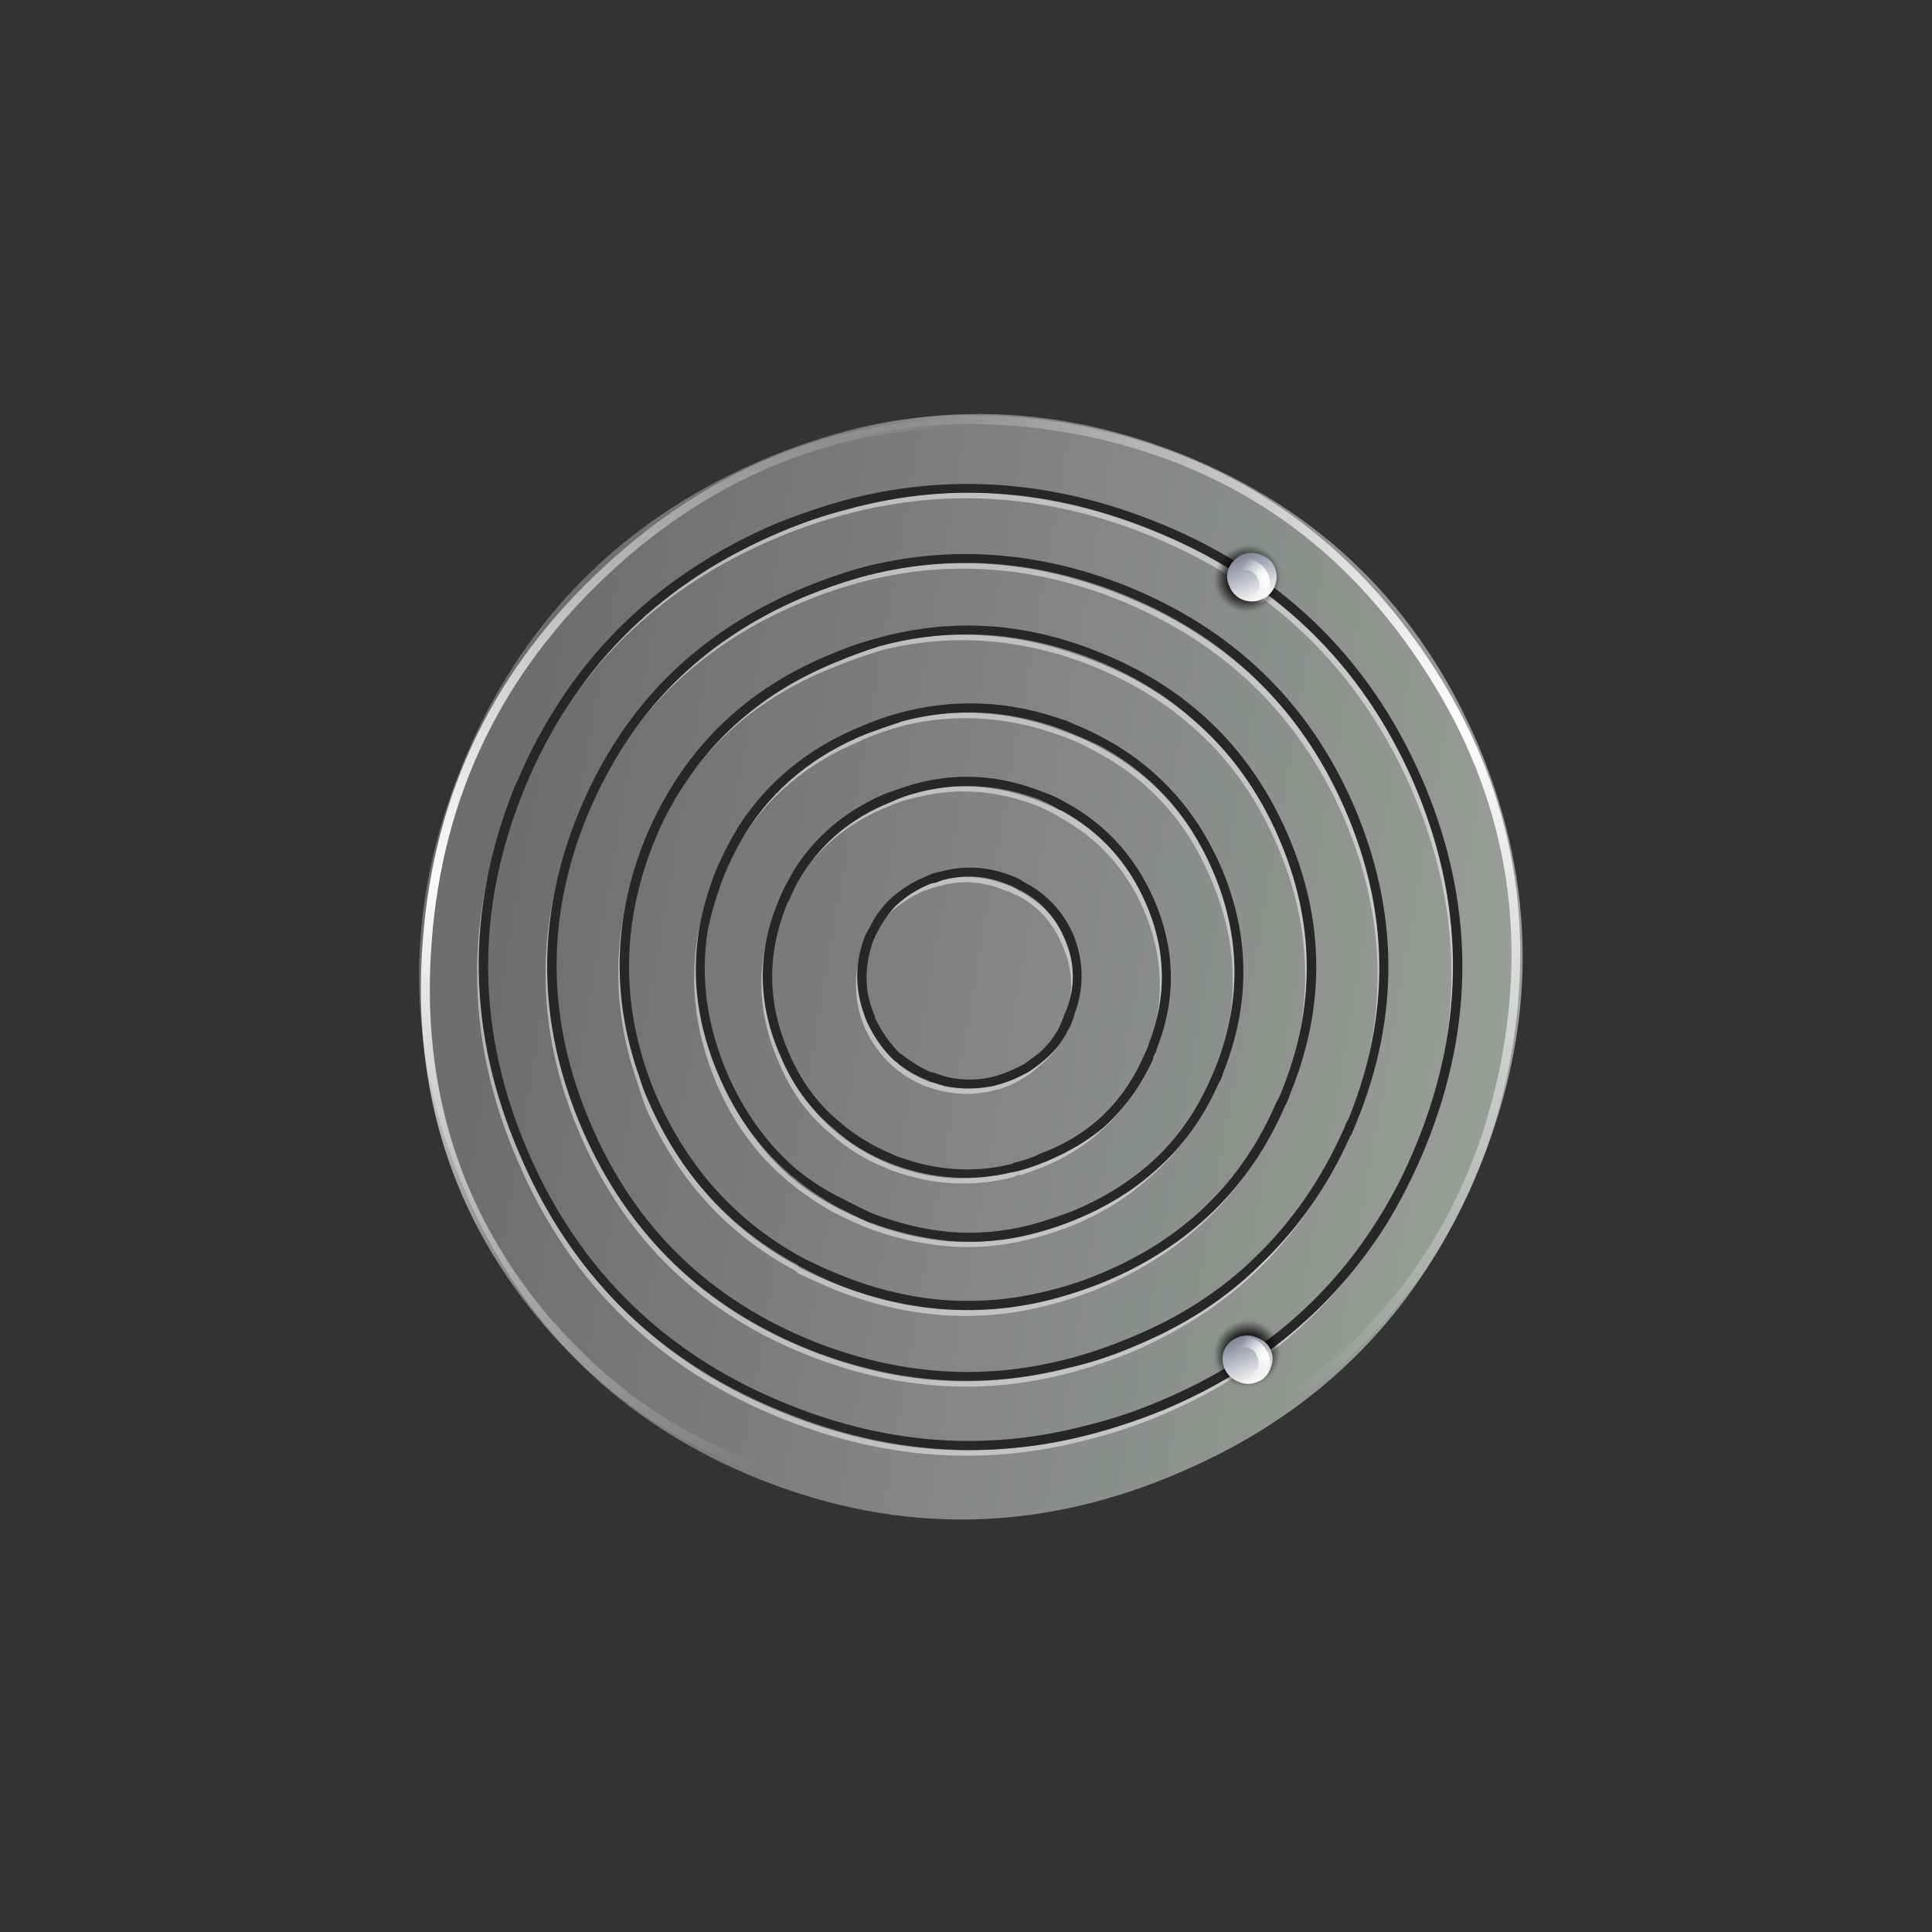 <?xml version="1.0" encoding="utf-8"?>
<!-- Generator: Adobe Illustrator 16.0.0, SVG Export Plug-In . SVG Version: 6.00 Build 0)  -->
<!DOCTYPE svg PUBLIC "-//W3C//DTD SVG 1.1//EN" "http://www.w3.org/Graphics/SVG/1.1/DTD/svg11.dtd">
<svg version="1.1" id="Layer_1" xmlns="http://www.w3.org/2000/svg" xmlns:xlink="http://www.w3.org/1999/xlink" x="0px" y="0px"
	 width="239px" height="239px" viewBox="0 0 239 239" enable-background="new 0 0 239 239" xml:space="preserve">
<rect x="0" y="0" width="239" height="239" fill="#333333" stroke="none"/>
<g id="Layer_1_1_">
	<g>
		<g>
			<g>
				
					<linearGradient id="SVGID_1_" gradientUnits="userSpaceOnUse" x1="-1182.396" y1="-231.239" x2="-966.835" y2="-268.561" gradientTransform="matrix(1 0 0 -1 1245.5 -121.5)">
					<stop  offset="0" style="stop-color:#6E6E6E"/>
					<stop  offset="1" style="stop-color:#B8C2B7"/>
				</linearGradient>
				<path fill="url(#SVGID_1_)" d="M145.95,56.1c17.33,6.87,29.67,18.95,37,36.25c7.2,17.23,7.22,34.6,0.05,52.1
					c-7.17,17.57-19.4,30.08-36.7,37.55c-17.4,7.6-34.8,7.95-52.2,1.05c-17.33-6.9-29.6-18.98-36.8-36.25
					c-7.23-17.17-7.28-34.53-0.15-52.1c7.13-17.53,19.37-30.07,36.7-37.6C111.15,49.6,128.52,49.27,145.95,56.1z"/>
			</g>
			<g>
				<path fill="#FFFFFF" fill-opacity="0.498" d="M107.85,114.65c0.63-0.9,1.33-1.7,2.1-2.4c1.23-1.1,2.63-2,4.2-2.7
					c0.67-0.27,1.33-0.47,2-0.6c2.73-0.77,5.52-0.6,8.35,0.5c0.6,0.2,1.15,0.47,1.65,0.8c2.67,1.37,4.63,3.47,5.9,6.3
					c1.43,3.33,1.5,6.67,0.2,10c-0.03,0.07-0.07,0.17-0.1,0.3c-0.07,0.13-0.12,0.28-0.15,0.45c-0.2,0.4-0.4,0.8-0.6,1.2
					c-0.67,1.3-1.6,2.42-2.8,3.35c-0.53,0.5-1.13,0.97-1.8,1.4c-0.57,0.37-1.2,0.7-1.9,1c-0.47,0.2-0.93,0.38-1.4,0.55v-0.05
					c-2.3,0.67-4.58,0.75-6.85,0.25c-0.63-0.13-1.27-0.32-1.9-0.55c-0.1,0-0.22-0.03-0.35-0.1c-1.43-0.6-2.73-1.4-3.9-2.4
					c-1.47-1.3-2.63-2.88-3.5-4.75c-0.7-1.67-1.07-3.32-1.1-4.95c-0.1-1.77,0.22-3.53,0.95-5.3
					C107.12,116.18,107.45,115.42,107.85,114.65z M110.35,112.7c-0.7,0.67-1.3,1.45-1.8,2.35c-0.47,0.67-0.83,1.37-1.1,2.1
					c-0.63,1.67-0.92,3.35-0.85,5.05c0.03,1.57,0.37,3.13,1,4.7c0.8,1.77,1.9,3.28,3.3,4.55c1.13,0.97,2.42,1.73,3.85,2.3
					c0.1,0.07,0.18,0.1,0.25,0.1c0.6,0.13,1.22,0.32,1.85,0.55c2.13,0.43,4.28,0.32,6.45-0.35c0.43-0.13,0.88-0.28,1.35-0.45
					c0.63-0.3,1.23-0.58,1.8-0.85c0.7-0.4,1.28-0.85,1.75-1.35c1.1-0.9,1.97-1.98,2.6-3.25c0.2-0.37,0.37-0.75,0.5-1.15
					c0.07-0.13,0.13-0.25,0.2-0.35c0.07-0.13,0.1-0.27,0.1-0.4c1.27-3.13,1.2-6.25-0.2-9.35c-1.17-2.8-3.03-4.85-5.6-6.15
					c-0.03,0-0.08,0-0.15,0c-0.37-0.27-0.82-0.47-1.35-0.6c-2.63-1.13-5.32-1.32-8.05-0.55c-0.6,0.13-1.22,0.33-1.85,0.6v-0.05
					C112.87,110.82,111.52,111.67,110.35,112.7z M109.3,99.3c1.43-0.63,2.85-1.08,4.25-1.35c4.93-1.17,9.88-0.8,14.85,1.1
					c1.03,0.4,1.98,0.82,2.85,1.25h0.05c4.9,2.7,8.5,6.67,10.8,11.9c2.67,6.07,2.82,12.13,0.45,18.2c-0.07,0.2-0.15,0.37-0.25,0.5
					c-0.1,0.33-0.18,0.63-0.25,0.9c-1.5,3.37-3.55,6.15-6.15,8.35c-1.93,1.73-4.25,3.15-6.95,4.25c-0.9,0.33-1.77,0.65-2.6,0.95
					c-0.13,0-0.23,0-0.3,0c-0.07,0-0.13,0-0.2,0c-0.13,0.1-0.28,0.18-0.45,0.25c-5,1.3-10.02,1.03-15.05-0.8
					c-0.13-0.03-0.28-0.1-0.45-0.2c-2.7-1.03-5.08-2.48-7.15-4.35c-2.77-2.27-4.9-5.2-6.4-8.8c-2.77-6.27-2.88-12.52-0.35-18.75
					c0.4-1.03,0.87-2.02,1.4-2.95c0.23-0.4,0.43-0.77,0.6-1.1C100.77,104.45,104.53,101.33,109.3,99.3z M109.6,99.9h-0.05
					c-4.63,1.93-8.28,4.95-10.95,9.05c-0.17,0.33-0.38,0.72-0.65,1.15c-0.47,0.93-0.92,1.88-1.35,2.85
					c-2.43,6.07-2.32,12.17,0.35,18.3c1.47,3.4,3.53,6.25,6.2,8.55c2,1.73,4.33,3.15,7,4.25c0.2,0.07,0.38,0.13,0.55,0.2
					c4.8,1.77,9.63,2,14.5,0.7c0.2,0,0.35-0.07,0.45-0.2c0.13-0.03,0.2-0.02,0.2,0.05c0.07-0.07,0.17-0.1,0.3-0.1
					c0.83-0.3,1.7-0.63,2.6-1c2.57-1.07,4.82-2.42,6.75-4.05c2.5-2.2,4.45-4.92,5.85-8.15c0.13-0.27,0.25-0.53,0.35-0.8
					c0.03-0.17,0.12-0.37,0.25-0.6c2.2-5.93,2.03-11.82-0.5-17.65c-2.23-5.07-5.75-8.88-10.55-11.45v-0.05
					c-0.83-0.47-1.73-0.9-2.7-1.3c-4.83-1.87-9.63-2.23-14.4-1.1C112.37,98.82,110.97,99.27,109.6,99.9z M135.85,92.35
					c6.63,3.47,11.48,8.75,14.55,15.85c3.57,8.13,3.78,16.32,0.65,24.55c-0.07,0.2-0.18,0.43-0.35,0.7c-0.13,0.37-0.27,0.73-0.4,1.1
					c-2,4.5-4.75,8.25-8.25,11.25c-2.63,2.37-5.72,4.28-9.25,5.75c-1.47,0.6-2.97,1.1-4.5,1.5c-3.73,1.07-7.48,1.43-11.25,1.1
					c-3.37-0.3-6.7-1.08-10-2.35c-1.2-0.5-2.47-1.08-3.8-1.75c-2.13-1.17-4.1-2.52-5.9-4.05c-3.7-3.1-6.58-7.03-8.65-11.8
					c-2.63-6.17-3.43-12.3-2.4-18.4c0.43-2.33,1.13-4.65,2.1-6.95c0.8-2,1.72-3.83,2.75-5.5c3.6-5.63,8.65-9.75,15.15-12.35
					c1.87-0.8,3.7-1.43,5.5-1.9c6.5-1.57,12.98-1.15,19.45,1.25c0.27,0.13,0.53,0.23,0.8,0.3
					C133.35,91.12,134.62,91.68,135.85,92.35z M149.7,108.5c-2.97-6.97-7.7-12.15-14.2-15.55c-1.2-0.67-2.43-1.25-3.7-1.75
					c-0.23-0.07-0.48-0.15-0.75-0.25c-6.33-2.3-12.68-2.72-19.05-1.25c-1.8,0.47-3.6,1.08-5.4,1.85v0.05
					c-6.4,2.6-11.35,6.65-14.85,12.15c-1.03,1.67-1.95,3.43-2.75,5.3c-0.9,2.3-1.58,4.6-2.05,6.9c-1.03,5.93-0.22,11.9,2.45,17.9
					c2.07,4.73,4.85,8.63,8.35,11.7c1.8,1.53,3.75,2.83,5.85,3.9c1.27,0.63,2.52,1.22,3.75,1.75c3.23,1.27,6.47,2.05,9.7,2.35
					c3.77,0.27,7.47-0.1,11.1-1.1c1.5-0.47,2.93-1.02,4.3-1.65c3.57-1.43,6.63-3.27,9.2-5.5c3.4-2.93,6.07-6.58,8-10.95
					c0.13-0.4,0.27-0.77,0.4-1.1c0.17-0.27,0.3-0.53,0.4-0.8C153.42,124.42,153.17,116.43,149.7,108.5z M138.45,73.5
					c13.3,5.23,22.75,14.28,28.35,27.15c5.63,12.93,5.78,25.9,0.45,38.9c-0.1,0.3-0.23,0.58-0.4,0.85c-0.1,0.27-0.18,0.53-0.25,0.8
					c-2.77,6.17-6.45,11.48-11.05,15.95c-4.4,4.23-9.7,7.65-15.9,10.25c-2.33,0.93-4.67,1.72-7,2.35
					c-10.77,2.93-21.63,2.25-32.6-2.05c-13.2-5.2-22.62-14.28-28.25-27.25c-5.6-12.93-5.75-25.88-0.45-38.85
					c1.2-3.03,2.63-5.8,4.3-8.3c5.43-8.77,13.18-15.23,23.25-19.4c2.7-1.13,5.38-2.03,8.05-2.7
					C117.42,68.57,127.92,69.33,138.45,73.5z M166.15,100.95c-5.57-12.63-14.87-21.57-27.9-26.8c-10.4-4.13-20.77-4.9-31.1-2.3
					c-2.63,0.67-5.27,1.55-7.9,2.65C89.22,78.67,81.53,85.02,76.2,93.55c-1.57,2.57-2.98,5.33-4.25,8.3
					c-5.23,12.8-5.05,25.6,0.55,38.4c5.47,12.73,14.73,21.68,27.8,26.85c10.8,4.27,21.52,4.92,32.15,1.95
					c2.33-0.6,4.65-1.38,6.95-2.35c6.1-2.57,11.32-5.93,15.65-10.1c4.5-4.4,8.12-9.63,10.85-15.7c0.13-0.23,0.25-0.48,0.35-0.75
					c0.13-0.27,0.25-0.53,0.35-0.8C171.83,126.48,171.68,113.68,166.15,100.95z M147.6,89.05c4.67,3.97,8.3,9,10.9,15.1
					c4.7,10.67,4.85,21.38,0.45,32.15c-0.13,0.47-0.33,0.92-0.6,1.35c-4.33,10.03-11.73,17.25-22.2,21.65
					c-1.83,0.77-3.72,1.42-5.65,1.95c-8.97,2.5-18,1.95-27.1-1.65c-1.6-0.67-3.2-1.38-4.8-2.15c0-0.07-0.02-0.1-0.05-0.1l-0.05-0.1
					c-8.37-4.43-14.55-11.13-18.55-20.1c-0.4-1.03-0.75-2.07-1.05-3.1c-3.43-9.7-3.22-19.42,0.65-29.15c1.03-2.53,2.23-4.87,3.6-7
					c4.57-7.17,11-12.45,19.3-15.85c2.3-0.97,4.55-1.73,6.75-2.3c8.63-2.13,17.28-1.48,25.95,1.95
					C139.92,83.53,144.07,85.98,147.6,89.05z M157.9,104.35c-2.57-5.93-6.15-10.85-10.75-14.75c-3.47-3-7.55-5.43-12.25-7.3
					c-8.5-3.33-17-3.98-25.5-1.95c-2.2,0.63-4.42,1.42-6.65,2.35c-8.23,3.33-14.57,8.53-19,15.6c-1.3,2.13-2.47,4.42-3.5,6.85
					c-3.87,9.57-4.12,19.13-0.75,28.7c0.37,1,0.75,2.02,1.15,3.05c3.9,8.8,9.95,15.4,18.15,19.8c0.07,0.07,0.12,0.12,0.15,0.15
					c1.53,0.77,3.12,1.47,4.75,2.1c8.83,3.53,17.73,4.05,26.7,1.55c1.87-0.5,3.68-1.13,5.45-1.9c10.27-4.27,17.57-11.33,21.9-21.2
					c0.17-0.47,0.35-0.92,0.55-1.35C162.63,125.45,162.5,114.88,157.9,104.35z M141.85,66.1c-12.23-4.87-24.42-5.75-36.55-2.65
					c-3.07,0.77-6.15,1.8-9.25,3.1C81.65,72.62,71.3,82.63,65,96.6c-0.27,0.63-0.57,1.28-0.9,1.95c-6,15.1-5.78,30.1,0.65,45
					C71.22,158.48,82.1,168.97,97.4,175c12.5,4.97,25.02,5.73,37.55,2.3c2.73-0.73,5.45-1.68,8.15-2.85
					c11.67-4.83,20.67-12.27,27-22.3c1.93-3,3.58-6.22,4.95-9.65c6.17-15.13,6-30.13-0.5-45C168.02,82.67,157.12,72.2,141.85,66.1z
					 M95.8,65.95c3.13-1.33,6.23-2.4,9.3-3.2c12.27-3.1,24.6-2.2,37,2.7c15.47,6.13,26.48,16.72,33.05,31.75
					c6.6,15.1,6.77,30.28,0.5,45.55c-1.37,3.5-3.05,6.75-5.05,9.75c-6.37,10.2-15.42,17.75-27.15,22.65c-2.8,1.17-5.58,2.1-8.35,2.8
					c-12.63,3.47-25.28,2.7-37.95-2.3c-15.5-6.1-26.52-16.73-33.05-31.9c-6.57-15.07-6.77-30.22-0.6-45.45
					c0.27-0.63,0.55-1.27,0.85-1.9C70.68,82.23,81.17,72.08,95.8,65.95z"/>
			</g>
			<g>
				<path fill="#272727" d="M139,72.35c13.37,5.3,22.85,14.38,28.45,27.25c5.6,13,5.73,26.05,0.4,39.15c-0.1,0.3-0.22,0.57-0.35,0.8
					v0.05c-0.13,0.27-0.23,0.52-0.3,0.75l-0.1,0.05c-2.7,6.13-6.4,11.45-11.1,15.95c-4.27,4.27-9.53,7.68-15.8,10.25
					c-2.73,1.17-5.45,2.05-8.15,2.65c-10.5,2.67-21.07,1.93-31.7-2.2c-13.27-5.27-22.72-14.4-28.35-27.4
					c-5.6-13.03-5.75-26.05-0.45-39.05c1.23-3,2.67-5.8,4.3-8.4c5.43-8.7,13.25-15.18,23.45-19.45c2.33-0.97,4.65-1.78,6.95-2.45
					C117.12,67.4,128.03,68.08,139,72.35z M158.15,103.55c-2.57-5.9-6.15-10.8-10.75-14.7c-3.4-3-7.45-5.43-12.15-7.3
					c-8.87-3.47-17.68-4-26.45-1.6c-1.83,0.57-3.65,1.23-5.45,2c-8.17,3.33-14.5,8.52-19,15.55c-1.37,2.1-2.53,4.37-3.5,6.8
					c-3.8,9.57-4.03,19.1-0.7,28.6c0.33,0.97,0.72,1.93,1.15,2.9c3.87,8.77,9.87,15.37,18,19.8c0.1,0.03,0.17,0.07,0.2,0.1
					c1.53,0.77,3.08,1.47,4.65,2.1c8.5,3.4,16.97,4.03,25.4,1.9c2.27-0.53,4.5-1.27,6.7-2.2c10.23-4.27,17.45-11.32,21.65-21.15
					c0.27-0.43,0.48-0.88,0.65-1.35C162.82,124.47,162.68,113.98,158.15,103.55z M148.25,88c4.67,3.97,8.33,9,11,15.1
					c4.67,10.73,4.77,21.52,0.3,32.35c-0.13,0.47-0.33,0.93-0.6,1.4c-4.37,10.07-11.78,17.3-22.25,21.7
					c-2.3,0.93-4.57,1.68-6.8,2.25c-8.67,2.17-17.38,1.55-26.15-1.85c-1.63-0.67-3.23-1.43-4.8-2.3c-0.03,0-0.08-0.02-0.15-0.05
					l-0.05-0.1c-8.4-4.47-14.57-11.2-18.5-20.2c-0.47-1.03-0.85-2.05-1.15-3.05c-3.47-9.8-3.25-19.58,0.65-29.35
					c1.03-2.5,2.23-4.83,3.6-7c4.57-7.23,11.07-12.57,19.5-16c1.93-0.83,3.82-1.48,5.65-1.95c9.07-2.53,18.12-2,27.15,1.6
					C140.45,82.42,144.65,84.9,148.25,88z M104.7,63.05c-2.73,0.7-5.43,1.62-8.1,2.75c-14.43,6.07-24.77,16.08-31,30.05
					c-0.27,0.63-0.53,1.27-0.8,1.9c-6.07,14.97-5.88,29.9,0.55,44.8c6.4,14.83,17.25,25.28,32.55,31.35
					c12.13,4.8,24.22,5.63,36.25,2.5c3.2-0.77,6.32-1.8,9.35-3.1c11.57-4.83,20.5-12.23,26.8-22.2c1.93-3.03,3.58-6.25,4.95-9.65
					c6.13-15.03,5.98-29.97-0.45-44.8c-6.5-14.8-17.4-25.22-32.7-31.25C129.57,60.4,117.1,59.62,104.7,63.05z M96.15,64.7
					c2.77-1.1,5.52-2.03,8.25-2.8c12.63-3.37,25.33-2.55,38.1,2.45c15.6,6.1,26.72,16.72,33.35,31.85
					c6.57,15.13,6.73,30.35,0.5,45.65c-1.43,3.5-3.1,6.78-5,9.85c-6.5,10.2-15.62,17.77-27.35,22.7c-3.2,1.3-6.37,2.35-9.5,3.15
					c-12.33,3.13-24.67,2.25-37-2.65c-15.6-6.1-26.65-16.75-33.15-31.95c-6.6-15.13-6.83-30.33-0.7-45.6c0.3-0.63,0.6-1.3,0.9-2
					C70.92,81.18,81.45,70.97,96.15,64.7z M138.6,73.4c-10.73-4.23-21.43-4.9-32.1-2c-2.23,0.63-4.5,1.42-6.8,2.35
					c-9.93,4.17-17.57,10.52-22.9,19.05c-1.57,2.53-2.97,5.27-4.2,8.2c-5.17,12.73-4.98,25.47,0.55,38.2
					c5.43,12.67,14.65,21.6,27.65,26.8c10.37,4.07,20.67,4.8,30.9,2.2c2.7-0.67,5.38-1.57,8.05-2.7c6.07-2.47,11.23-5.78,15.5-9.95
					c4.53-4.37,8.15-9.57,10.85-15.6c0.13-0.27,0.25-0.53,0.35-0.8v-0.1c0.13-0.2,0.27-0.43,0.4-0.7c5.2-12.87,5.03-25.63-0.5-38.3
					C160.85,87.45,151.6,78.57,138.6,73.4z M110.95,111.95v-0.05c-0.67,0.7-1.27,1.47-1.8,2.3c-0.4,0.67-0.77,1.37-1.1,2.1
					c-0.6,1.63-0.88,3.28-0.85,4.95c0.03,1.57,0.4,3.1,1.1,4.6h-0.1c0.87,1.8,1.95,3.33,3.25,4.6v-0.1c1.13,0.93,2.38,1.7,3.75,2.3
					c0.1,0,0.2,0,0.3,0v0.05c0.57,0.2,1.15,0.38,1.75,0.55c1.8,0.4,3.6,0.4,5.4,0c0.73-0.17,1.52-0.43,2.35-0.8
					c0.63-0.27,1.22-0.55,1.75-0.85c0.63-0.47,1.22-0.9,1.75-1.3l0.05-0.05c1-0.87,1.82-1.9,2.45-3.1c0.17-0.4,0.33-0.78,0.5-1.15
					c0.07-0.17,0.12-0.33,0.15-0.5c0.03-0.03,0.08-0.12,0.15-0.25c1.27-3.1,1.22-6.18-0.15-9.25c-1.17-2.67-3-4.63-5.5-5.9h-0.1
					c-0.43-0.3-0.9-0.53-1.4-0.7c-2.6-1.07-5.25-1.25-7.95-0.55c-0.3,0.1-0.62,0.22-0.95,0.35c-0.3,0.03-0.57,0.1-0.8,0.2
					C113.42,110.03,112.08,110.88,110.95,111.95z M107,115.8c0.37-0.7,0.75-1.42,1.15-2.15c0.63-1,1.33-1.85,2.1-2.55
					c1.23-1.1,2.63-1.98,4.2-2.65c0.3-0.13,0.58-0.25,0.85-0.35l0.05-0.05c0.37-0.1,0.75-0.18,1.15-0.25h-0.05
					c2.87-0.77,5.73-0.6,8.6,0.5c0.6,0.2,1.13,0.47,1.6,0.8c2.77,1.43,4.8,3.58,6.1,6.45c1.37,3.37,1.4,6.73,0.1,10.1
					c-0.03,0.13-0.05,0.25-0.05,0.35c-0.1,0.13-0.17,0.28-0.2,0.45c-0.17,0.47-0.37,0.85-0.6,1.15v0.1
					c-0.73,1.33-1.65,2.47-2.75,3.4c-0.6,0.5-1.23,0.98-1.9,1.45c-0.6,0.33-1.23,0.65-1.9,0.95c-0.9,0.37-1.77,0.65-2.6,0.85
					c-1.93,0.4-3.9,0.4-5.9,0h-0.05c-0.63-0.2-1.23-0.38-1.8-0.55c-0.1-0.03-0.2-0.08-0.3-0.15c-1.53-0.57-2.88-1.37-4.05-2.4h-0.05
					c-1.43-1.3-2.6-2.95-3.5-4.95c-0.7-1.7-1.08-3.38-1.15-5.05C105.98,119.45,106.3,117.63,107,115.8z M113.15,98.15
					c-1,0.27-2,0.63-3,1.1c-4.67,1.87-8.28,4.82-10.85,8.85c-0.23,0.37-0.47,0.75-0.7,1.15c-0.47,0.97-0.92,1.92-1.35,2.85
					c-2.4,6.07-2.3,12.08,0.3,18.05c1.47,3.47,3.53,6.32,6.2,8.55c1.93,1.7,4.23,3.1,6.9,4.2c0.17,0.1,0.32,0.17,0.45,0.2h0.05
					c4.63,1.7,9.22,2.02,13.75,0.95c0.07-0.07,0.12-0.07,0.15,0h0.05c0.07-0.07,0.12-0.1,0.15-0.1c0.13-0.07,0.25-0.12,0.35-0.15
					c1.17-0.27,2.32-0.68,3.45-1.25h0.05c2.5-0.97,4.72-2.28,6.65-3.95c2.47-2.17,4.4-4.87,5.8-8.1c0.13-0.27,0.25-0.52,0.35-0.75
					c0.1-0.2,0.17-0.4,0.2-0.6c2.3-5.87,2.17-11.7-0.4-17.5c-2.2-5.03-5.67-8.83-10.4-11.4c-0.03,0-0.07,0-0.1,0
					c-0.83-0.5-1.72-0.95-2.65-1.35C123.35,96.97,118.22,96.72,113.15,98.15z M109.6,98.15c1.1-0.4,2.18-0.77,3.25-1.1
					c5.4-1.53,10.77-1.23,16.1,0.9c1,0.33,1.95,0.77,2.85,1.3c4.97,2.7,8.62,6.7,10.95,12c2.63,6.07,2.78,12.15,0.45,18.25
					c-0.1,0.23-0.17,0.45-0.2,0.65c-0.17,0.23-0.28,0.48-0.35,0.75v0.1c-1.5,3.3-3.53,6.12-6.1,8.45c-2,1.67-4.35,3.07-7.05,4.2
					c-1.2,0.5-2.42,0.92-3.65,1.25h-0.2l-0.05,0.05c-0.1,0.03-0.2,0.05-0.3,0.05h-0.05c-4.8,1.17-9.63,0.88-14.5-0.85
					c-0.17-0.07-0.33-0.13-0.5-0.2c-2.8-1.07-5.22-2.55-7.25-4.45c-2.8-2.33-4.95-5.28-6.45-8.85c-2.8-6.33-2.92-12.65-0.35-18.95
					c0.4-1.03,0.87-2.02,1.4-2.95c0.27-0.47,0.5-0.88,0.7-1.25C101,103.3,104.77,100.18,109.6,98.15z M150,107.65
					c-2.97-6.9-7.68-12.07-14.15-15.5c-1.23-0.57-2.47-1.1-3.7-1.6c-0.23-0.1-0.48-0.2-0.75-0.3c-6.67-2.47-13.35-2.78-20.05-0.95
					h0.1c-1.43,0.47-2.87,0.97-4.3,1.5c-6.4,2.6-11.33,6.62-14.8,12.05c-1.03,1.67-1.95,3.47-2.75,5.4c-0.9,2.3-1.58,4.57-2.05,6.8
					c-0.93,5.9-0.12,11.83,2.45,17.8c2.03,4.67,4.82,8.55,8.35,11.65c1.77,1.47,3.7,2.72,5.8,3.75c1.27,0.67,2.48,1.27,3.65,1.8
					c3.23,1.27,6.47,2.05,9.7,2.35c3.33,0.27,6.63-0.02,9.9-0.85c1.83-0.5,3.65-1.1,5.45-1.8c3.47-1.47,6.48-3.3,9.05-5.5
					c3.4-2.9,6.05-6.57,7.95-11c0.17-0.33,0.32-0.68,0.45-1.05c0.1-0.27,0.2-0.52,0.3-0.75C153.6,123.45,153.4,115.52,150,107.65z
					 M136.35,91.2c6.7,3.57,11.6,8.92,14.7,16.05c3.47,8.1,3.67,16.3,0.6,24.6c-0.07,0.23-0.17,0.48-0.3,0.75
					c-0.1,0.37-0.23,0.75-0.4,1.15l-0.1,0.05c-1.93,4.47-4.65,8.2-8.15,11.2c-2.63,2.33-5.78,4.27-9.45,5.8
					c-1.83,0.77-3.68,1.38-5.55,1.85c-3.37,0.87-6.82,1.15-10.35,0.85c-3.3-0.33-6.62-1.12-9.95-2.35c-1.3-0.57-2.58-1.18-3.85-1.85
					c-2.13-1.17-4.08-2.52-5.85-4.05c-3.73-3.2-6.63-7.2-8.7-12c-2.7-6.17-3.53-12.3-2.5-18.4c0.43-2.37,1.1-4.7,2-7
					c0.83-1.97,1.78-3.83,2.85-5.6c3.63-5.63,8.73-9.78,15.3-12.45c1.5-0.63,2.97-1.15,4.4-1.55c6.9-1.9,13.78-1.62,20.65,0.85h0.1
					c0.27,0.13,0.52,0.25,0.75,0.35C133.88,89.98,135.15,90.57,136.35,91.2z"/>
			</g>
			<g>
				
					<radialGradient id="SVGID_2_" cx="-1433.864" cy="2167.061" r="6.973" gradientTransform="matrix(-0.384 0.634 0.62 0.361 -1739.858 198.332)" gradientUnits="userSpaceOnUse">
					<stop  offset="0" style="stop-color:#000000"/>
					<stop  offset="0.478" style="stop-color:#000000;stop-opacity:0.784"/>
					<stop  offset="0.573" style="stop-color:#000000;stop-opacity:0.577"/>
					<stop  offset="0.8" style="stop-color:#000000;stop-opacity:0.028"/>
					<stop  offset="0.882" style="stop-color:#000000;stop-opacity:0"/>
				</radialGradient>
				<path fill="url(#SVGID_2_)" d="M157.38,75.96c-1.11,0.81-2.31,1.13-3.6,0.95c-1.32-0.17-2.36-0.79-3.11-1.86
					c-0.75-1.07-1-2.27-0.75-3.61c0.22-1.33,0.87-2.41,1.96-3.23c1.09-0.83,2.29-1.15,3.61-0.98c1.29,0.18,2.32,0.81,3.09,1.89
					c0.74,1.09,0.99,2.29,0.75,3.61C159.11,74.08,158.46,75.15,157.38,75.96z"/>
				<g>
					
						<linearGradient id="SVGID_3_" gradientUnits="userSpaceOnUse" x1="-1091.824" y1="-190.075" x2="-1089.398" y2="-195.636" gradientTransform="matrix(1 0 0 -1 1245.5 -121.5)">
						<stop  offset="0" style="stop-color:#7E8396"/>
						<stop  offset="1" style="stop-color:#FDFDFB"/>
					</linearGradient>
					<path fill="url(#SVGID_3_)" d="M157.7,70.2c0.3,0.77,0.3,1.53,0,2.3s-0.82,1.3-1.55,1.6c-0.77,0.37-1.57,0.4-2.4,0.1
						c-0.8-0.33-1.35-0.88-1.65-1.65c-0.37-0.73-0.4-1.48-0.1-2.25c0.33-0.77,0.9-1.33,1.7-1.7c0.77-0.3,1.53-0.28,2.3,0.05
						C156.8,68.92,157.37,69.43,157.7,70.2z"/>
				</g>
				<g>
					
						<radialGradient id="SVGID_4_" cx="-1329.145" cy="2227.539" r="3.419" gradientTransform="matrix(-0.38 0.925 0.947 0.373 -2457.852 470.087)" gradientUnits="userSpaceOnUse">
						<stop  offset="0" style="stop-color:#FFFFFF"/>
						<stop  offset="0.333" style="stop-color:#FEFEFE;stop-opacity:0.796"/>
						<stop  offset="1" style="stop-color:#F6F6F6;stop-opacity:0"/>
					</radialGradient>
					<path fill="url(#SVGID_4_)" d="M155.1,69.3c0.83,0.37,1.43,0.95,1.8,1.75c0.3,0.83,0.3,1.62,0,2.35
						c-0.1,0.43-0.28,0.78-0.55,1.05l-0.5,0.5l-1-0.85l0.5-0.55c0.13-0.17,0.23-0.37,0.3-0.6c0.2-0.4,0.18-0.85-0.05-1.35
						c-0.17-0.43-0.48-0.77-0.95-1c-0.43-0.13-0.9-0.13-1.4,0l-0.6,0.25l-0.5-1.2l0.6-0.35C153.58,69.03,154.37,69.03,155.1,69.3z"
						/>
				</g>
			</g>
			<g>
				
					<radialGradient id="SVGID_5_" cx="-1433.874" cy="2167.061" r="6.978" gradientTransform="matrix(-0.384 0.634 0.62 0.361 -1739.908 294.232)" gradientUnits="userSpaceOnUse">
					<stop  offset="0" style="stop-color:#000000"/>
					<stop  offset="0.478" style="stop-color:#000000;stop-opacity:0.784"/>
					<stop  offset="0.573" style="stop-color:#000000;stop-opacity:0.577"/>
					<stop  offset="0.8" style="stop-color:#000000;stop-opacity:0.028"/>
					<stop  offset="0.882" style="stop-color:#000000;stop-opacity:0"/>
				</radialGradient>
				<path fill="url(#SVGID_5_)" d="M157.33,171.86c-1.11,0.81-2.31,1.13-3.6,0.95c-1.32-0.17-2.36-0.79-3.11-1.85
					c-0.75-1.07-1-2.27-0.75-3.61c0.22-1.33,0.87-2.41,1.96-3.23c1.09-0.83,2.29-1.15,3.61-0.98c1.29,0.18,2.32,0.81,3.09,1.89
					c0.74,1.09,0.99,2.29,0.75,3.61C159.06,169.98,158.41,171.05,157.33,171.86z"/>
				<g>
					
						<linearGradient id="SVGID_6_" gradientUnits="userSpaceOnUse" x1="-1092.382" y1="-286.854" x2="-1089.956" y2="-292.417" gradientTransform="matrix(1 0 0 -1 1245.5 -121.5)">
						<stop  offset="0" style="stop-color:#7E8396"/>
						<stop  offset="1" style="stop-color:#FDFDFB"/>
					</linearGradient>
					<path fill="url(#SVGID_6_)" d="M155.45,165.45c0.83,0.3,1.4,0.78,1.7,1.45c0.37,0.77,0.37,1.57,0,2.4
						c-0.27,0.77-0.8,1.32-1.6,1.65c-0.77,0.33-1.53,0.33-2.3,0c-0.8-0.3-1.38-0.83-1.75-1.6c-0.33-0.8-0.35-1.58-0.05-2.35
						c0.33-0.73,0.88-1.25,1.65-1.55C153.9,165.12,154.68,165.12,155.45,165.45z"/>
				</g>
				<g>
					
						<radialGradient id="SVGID_7_" cx="-1239.638" cy="2264.003" r="3.42" gradientTransform="matrix(-0.38 0.925 0.947 0.373 -2458.446 469.852)" gradientUnits="userSpaceOnUse">
						<stop  offset="0" style="stop-color:#FFFFFF"/>
						<stop  offset="0.333" style="stop-color:#FEFEFE;stop-opacity:0.796"/>
						<stop  offset="1" style="stop-color:#F6F6F6;stop-opacity:0"/>
					</radialGradient>
					<path fill="url(#SVGID_7_)" d="M156.8,167.3h0.05c0.33,0.8,0.33,1.58,0,2.35c-0.13,0.33-0.33,0.65-0.6,0.95l-0.45,0.5l-1-0.85
						l0.45-0.5c0.13-0.17,0.25-0.38,0.35-0.65c0.17-0.4,0.13-0.85-0.1-1.35c-0.17-0.47-0.47-0.78-0.9-0.95
						c-0.47-0.17-0.95-0.18-1.45-0.05l-0.6,0.25l-0.45-1.15l0.6-0.35c0.77-0.27,1.55-0.23,2.35,0.1
						C155.85,165.9,156.43,166.47,156.8,167.3z"/>
				</g>
			</g>
			<g>
				
					<radialGradient id="SVGID_8_" cx="-920.544" cy="1325.765" r="84.759" gradientTransform="matrix(-0.193 0.981 0.98 0.193 -1298.072 737.904)" gradientUnits="userSpaceOnUse">
					<stop  offset="0" style="stop-color:#FFFFFF"/>
					<stop  offset="1" style="stop-color:#FAFAFA;stop-opacity:0"/>
				</radialGradient>
				<path fill="url(#SVGID_8_)" d="M185.6,131.8c3.57-18.07,0.23-34.7-10-49.9c-10.2-15.27-24.28-24.65-42.25-28.15
					c-18-3.43-34.65-0.03-49.95,10.2c-4.77,3.23-8.97,6.85-12.6,10.85c-0.13,0.13-0.3,0.18-0.5,0.15c-0.13,0.03-0.27-0.02-0.4-0.15
					c-0.07-0.13-0.13-0.27-0.2-0.4c0-0.13,0.07-0.27,0.2-0.4c3.7-4,7.97-7.65,12.8-10.95c15.57-10.4,32.52-13.87,50.85-10.4
					c18.23,3.57,32.57,13.12,43,28.65c10.37,15.43,13.73,32.35,10.1,50.75c-3.53,17.63-12.63,31.63-27.3,42
					c-0.13,0.1-0.27,0.15-0.4,0.15c-0.17-0.1-0.32-0.2-0.45-0.3c-0.1-0.13-0.15-0.27-0.15-0.4c0.1-0.17,0.2-0.3,0.3-0.4
					C173.08,162.97,182.07,149.2,185.6,131.8z"/>
			</g>
			<g>
				
					<radialGradient id="SVGID_9_" cx="-2164.273" cy="-536.855" r="84.486" gradientTransform="matrix(0.736 -0.677 -0.63 -0.723 1311.842 -1744.211)" gradientUnits="userSpaceOnUse">
					<stop  offset="0" style="stop-color:#FFFFFF"/>
					<stop  offset="1" style="stop-color:#FAFAFA;stop-opacity:0"/>
				</radialGradient>
				<path fill="url(#SVGID_9_)" d="M121,52.7c-0.17,0.07-0.3,0.12-0.4,0.15c-16.93-0.1-31.92,5.83-44.95,17.8
					c-13.5,12.47-20.92,27.77-22.25,45.9c-1.4,18.13,3.63,33.82,15.1,47.05h0.05c7.87,8.97,17.2,15.05,28,18.25v1.1
					c-11.17-3.2-20.8-9.4-28.9-18.6C55.98,150.88,50.87,134.9,52.3,116.4c1.37-18.43,8.92-33.93,22.65-46.5
					c13.23-12.17,28.45-18.2,45.65-18.1c0.13-0.07,0.27-0.03,0.4,0.1c0.1,0.1,0.17,0.27,0.2,0.5C121.2,52.53,121.13,52.63,121,52.7z
					"/>
			</g>
		</g>
	</g>
</g>
</svg>

